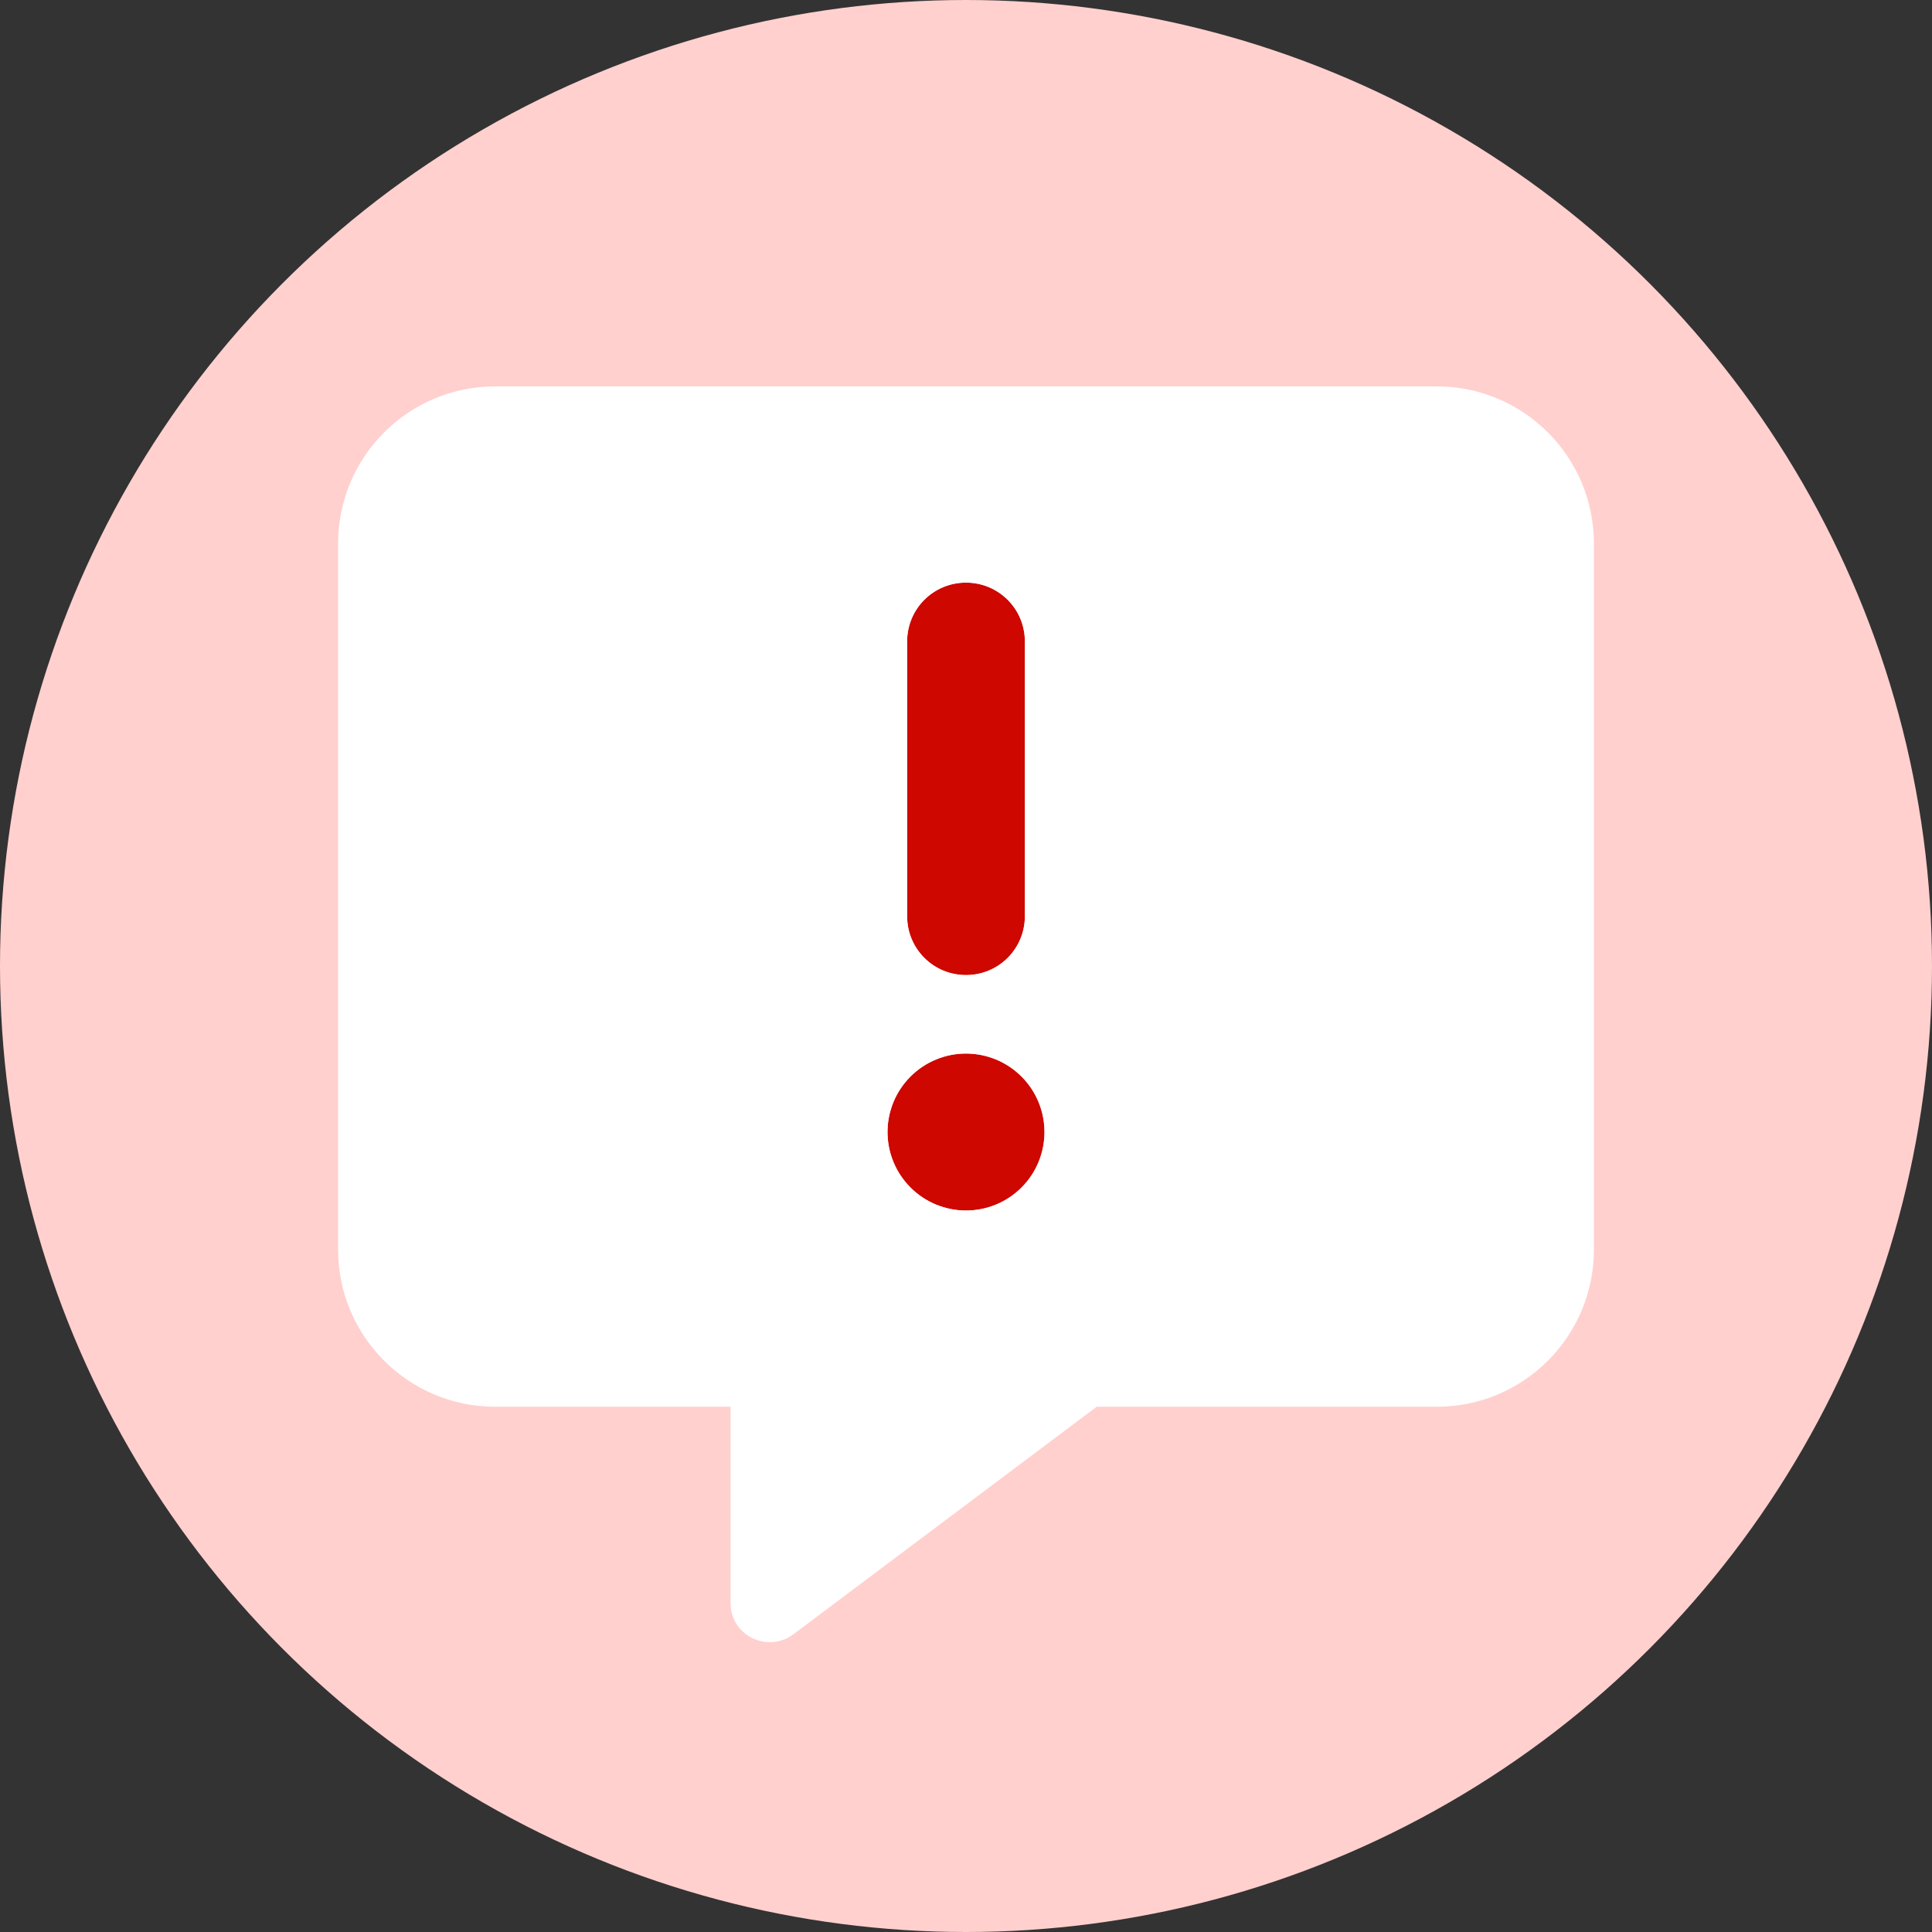 <svg width="80" height="80" viewBox="0 0 80 80" fill="none" xmlns="http://www.w3.org/2000/svg">
    <rect x="0" y="0" width="80" height="80" fill="#333333" stroke="none"/>
    <circle cx="40" cy="40" r="40" fill="#FFD0CE"/>
    <g clip-path="url(#clip0_432_6555)">
        <path d="M42.438 26.562C42.438 25.212 41.351 24.125 40 24.125C38.649 24.125 37.562 25.212 37.562 26.562V37.938C37.562 39.288 38.649 40.375 40 40.375C41.351 40.375 42.438 39.288 42.438 37.938V26.562ZM40 50.125C40.862 50.125 41.689 49.783 42.298 49.173C42.908 48.564 43.25 47.737 43.25 46.875C43.25 46.013 42.908 45.186 42.298 44.577C41.689 43.967 40.862 43.625 40 43.625C39.138 43.625 38.311 43.967 37.702 44.577C37.092 45.186 36.75 46.013 36.75 46.875C36.75 47.737 37.092 48.564 37.702 49.173C38.311 49.783 39.138 50.125 40 50.125Z" fill="#CE0700"/>
        <path d="M14 22.5C14 18.915 16.915 16 20.5 16H59.5C63.085 16 66 18.915 66 22.5V51.75C66 55.335 63.085 58.25 59.5 58.25H45.413L32.85 67.675C32.362 68.041 31.702 68.102 31.144 67.827C30.585 67.553 30.25 66.995 30.25 66.375V58.25H20.5C16.915 58.25 14 55.335 14 51.75V22.5ZM40 24.125C38.649 24.125 37.562 25.212 37.562 26.562V37.938C37.562 39.288 38.649 40.375 40 40.375C41.351 40.375 42.438 39.288 42.438 37.938V26.562C42.438 25.212 41.351 24.125 40 24.125ZM43.25 46.875C43.25 46.013 42.908 45.186 42.298 44.577C41.689 43.967 40.862 43.625 40 43.625C39.138 43.625 38.311 43.967 37.702 44.577C37.092 45.186 36.75 46.013 36.75 46.875C36.75 47.737 37.092 48.564 37.702 49.173C38.311 49.783 39.138 50.125 40 50.125C40.862 50.125 41.689 49.783 42.298 49.173C42.908 48.564 43.25 47.737 43.25 46.875Z" fill="white"/>
    </g>
    <defs>
        <clipPath id="clip0_432_6555">
            <rect width="52" height="52" fill="white" transform="translate(14 16)"/>
        </clipPath>
    </defs>
</svg>
